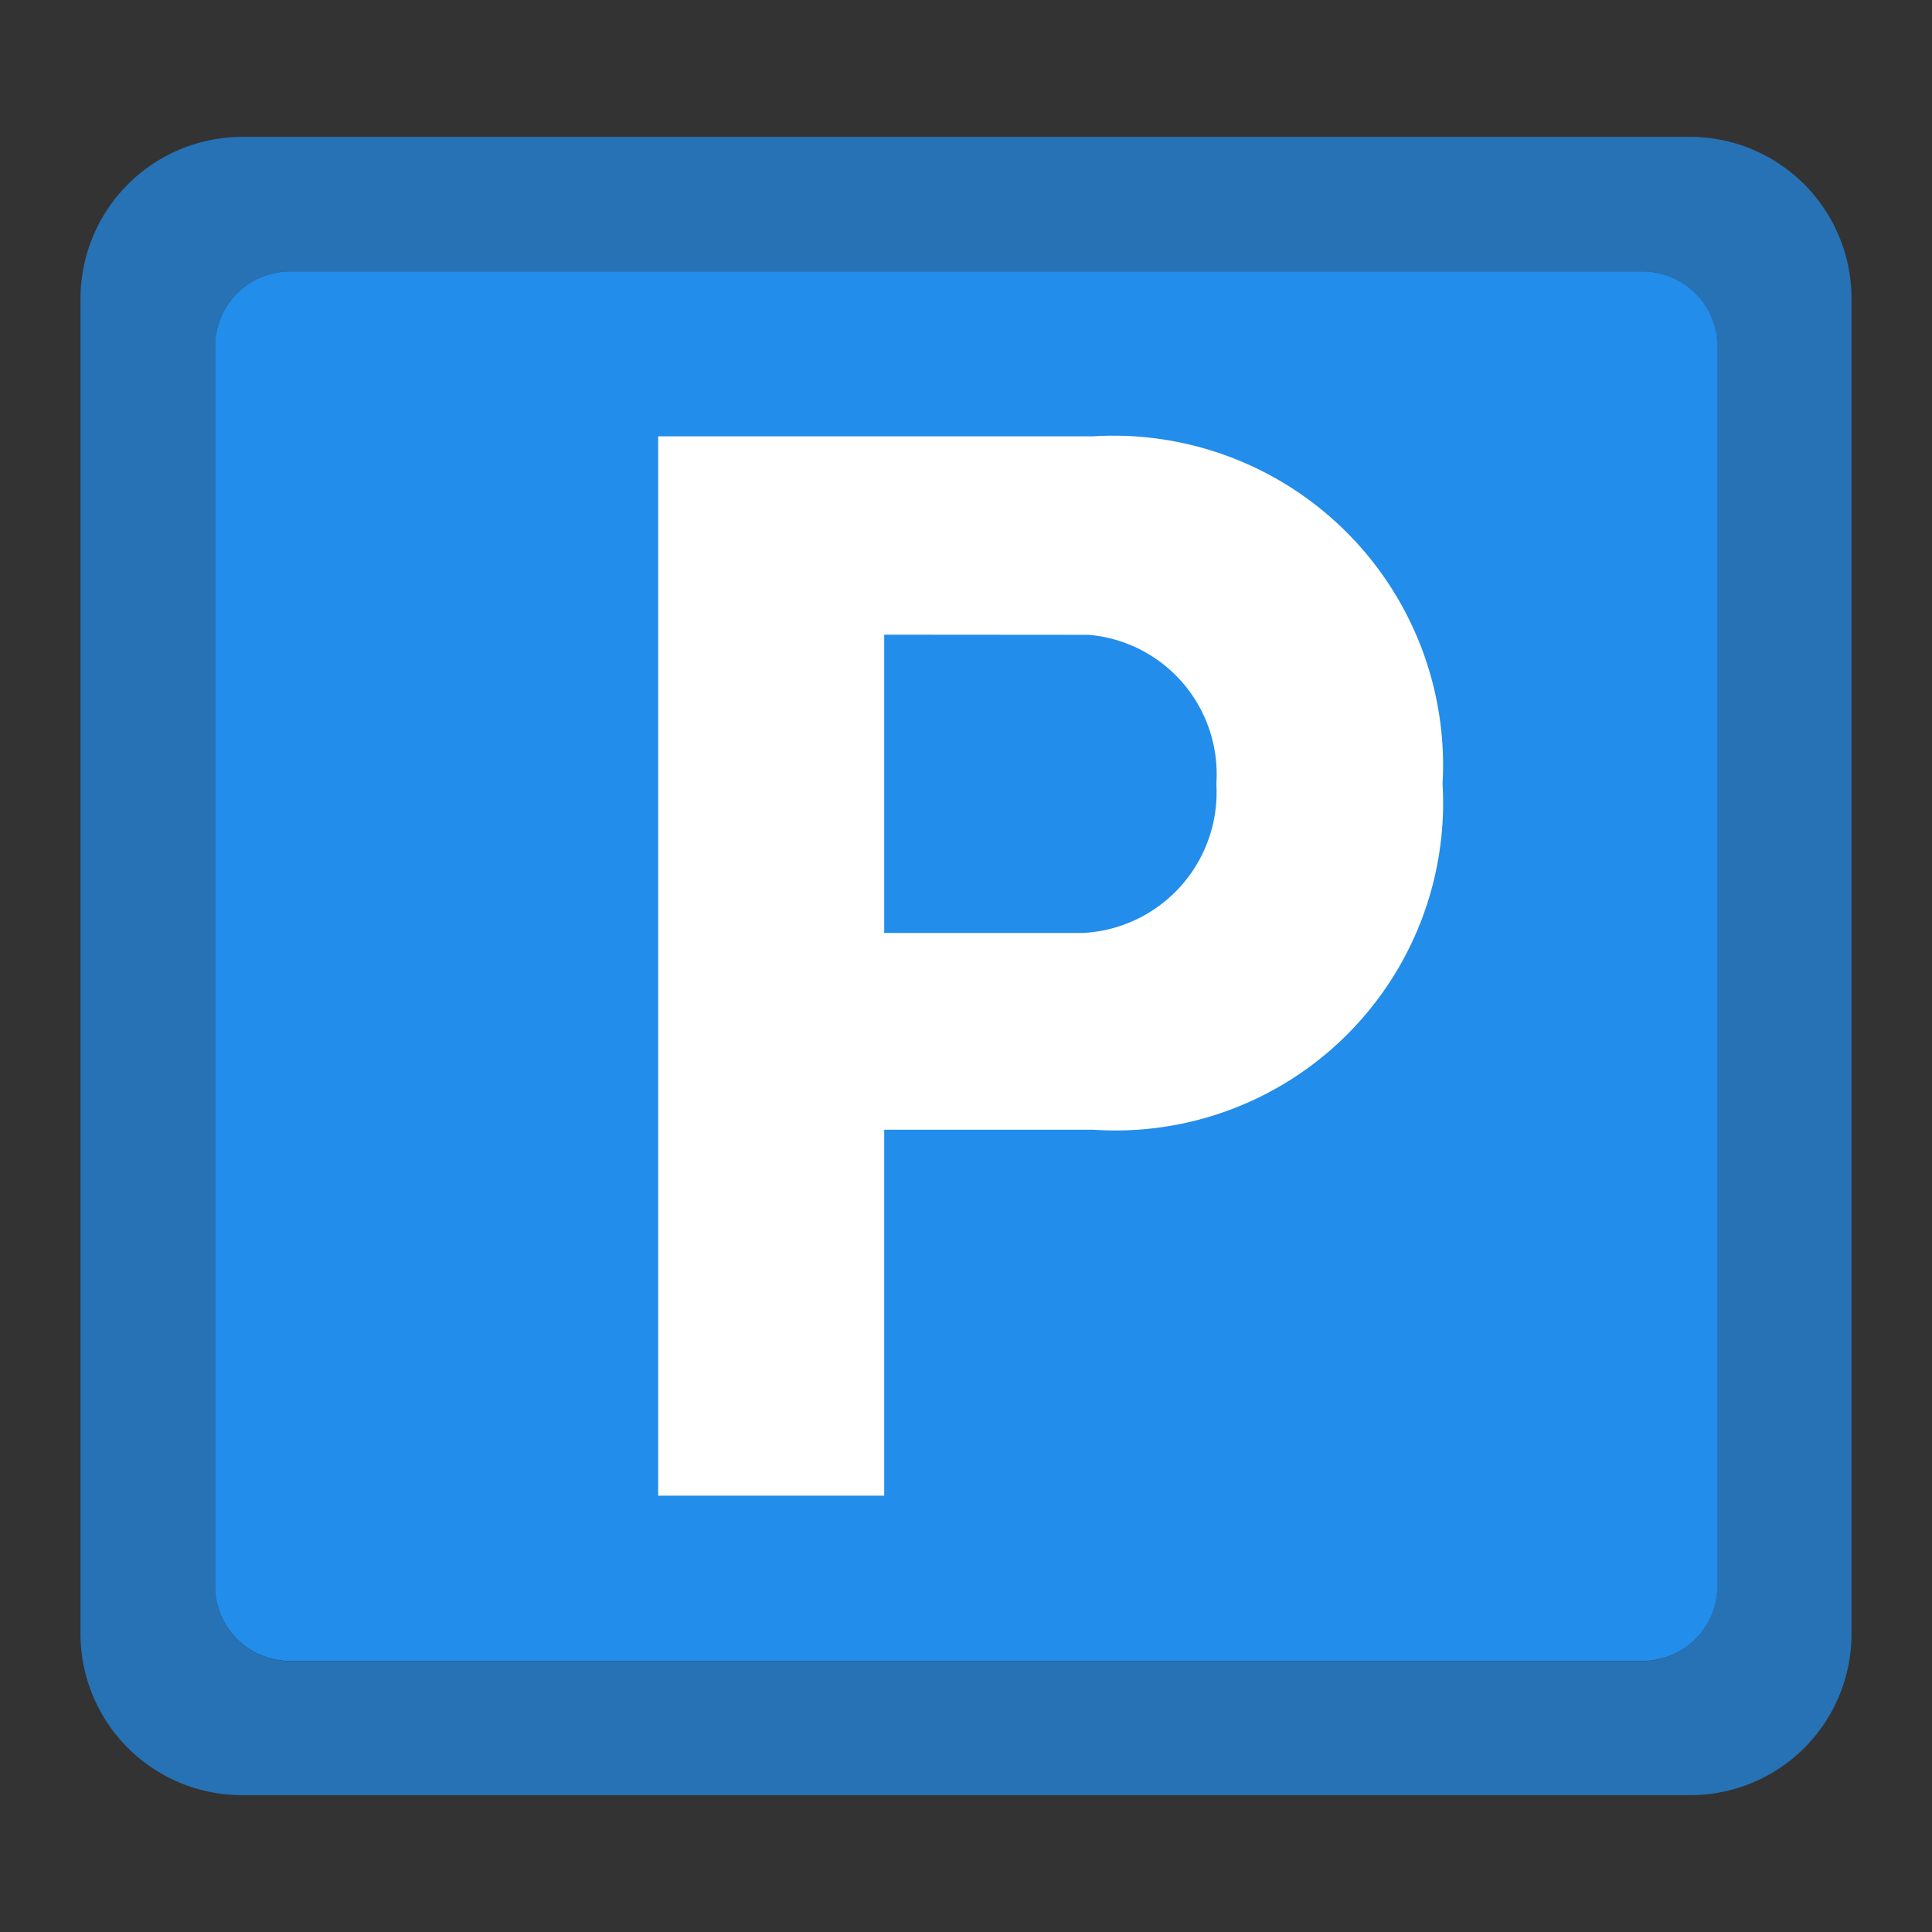 <svg id="Layer_1" data-name="Layer 1" xmlns="http://www.w3.org/2000/svg" width="12" height="12" viewBox="0 0 12 12"><rect x="0" y="0" width="12" height="12" fill="#333333" stroke="none"/><title>parking-inactive copy</title><g id="_Group_" data-name="&lt;Group&gt;"><g id="_Group_2" data-name="&lt;Group&gt;"><path d="M1.802,10.317H10.2a.464.464,0,0,0,.466-.466V2.152A.466.466,0,0,0,10.2,1.686H1.802a.466.466,0,0,0-.466.466V9.85A.464.464,0,0,0,1.802,10.317Zm-.299.833A1.003,1.003,0,0,1,.5,10.149V1.856A1.006,1.006,0,0,1,1.504.85H10.499A1.004,1.004,0,0,1,11.5,1.856v8.293A1.001,1.001,0,0,1,10.499,11.15Z" fill="#2672b5"/><path d="M10.667,2.152V9.85a.464.464,0,0,1-.466.466H1.802A.464.464,0,0,1,1.336,9.85V2.152a.466.466,0,0,1,.466-.466H10.2A.466.466,0,0,1,10.667,2.152Z" fill="#228deb"/></g></g><path d="M4.088,2.71H6.791A2.047,2.047,0,0,1,8.96,4.868a2.035,2.035,0,0,1-2.168,2.149H5.492V9.29H4.088Zm1.404,1.232V5.795H6.724a.875.875,0,0,0,.831-.926.869.869,0,0,0-.793-.926Z" fill="#fff"/></svg>